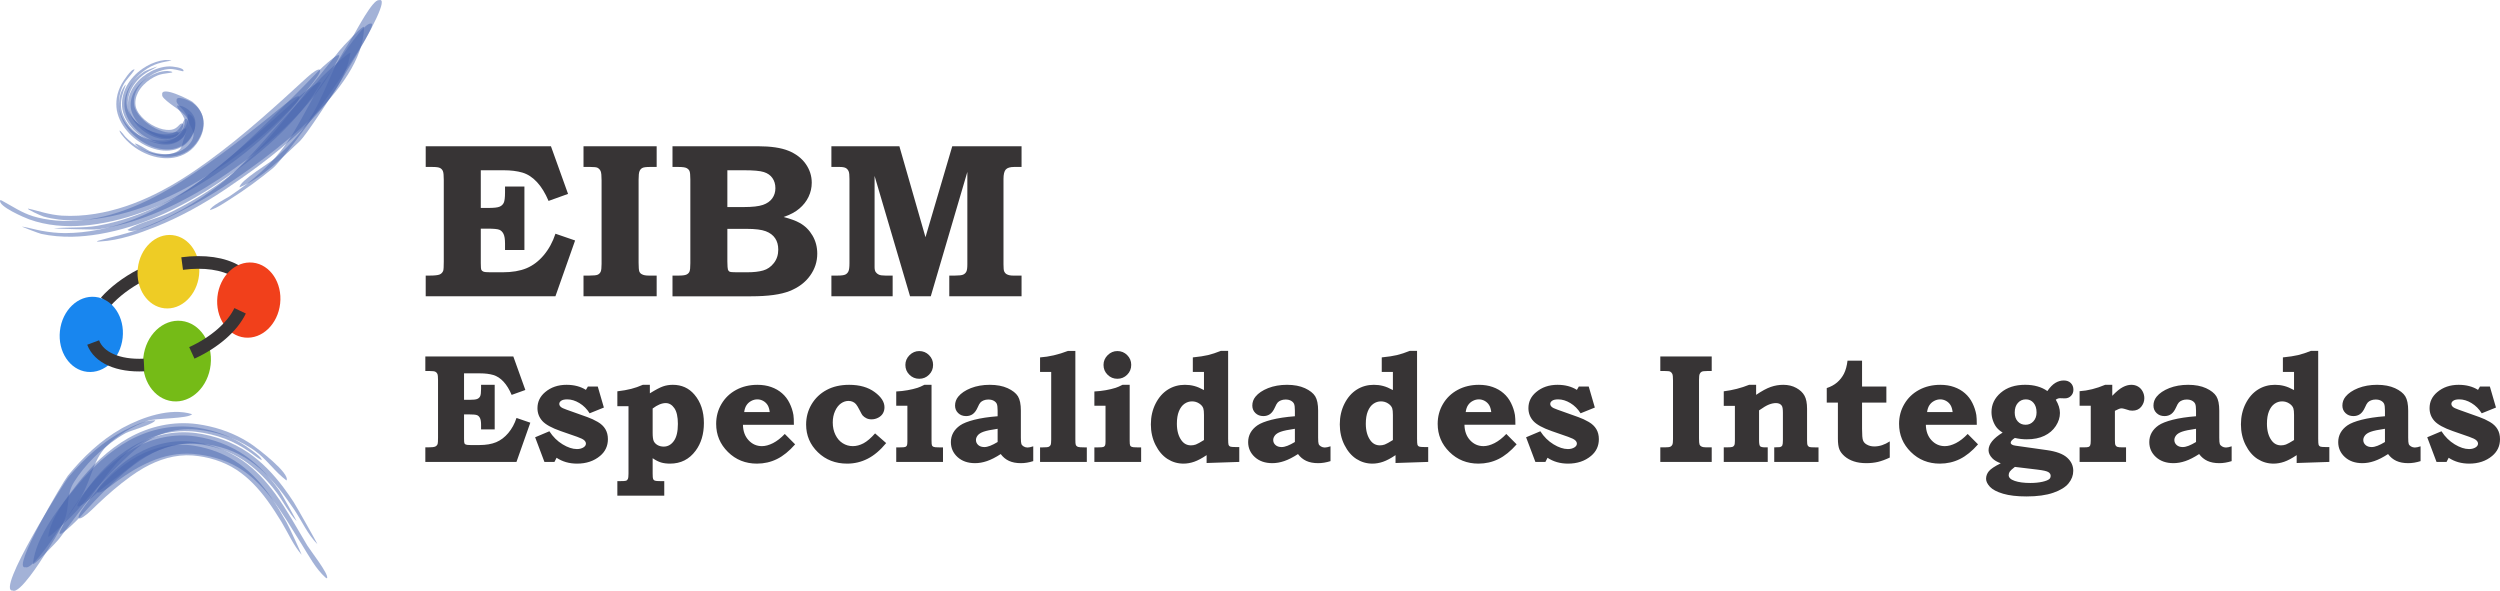<?xml version="1.0" encoding="UTF-8"?>
<!DOCTYPE svg PUBLIC "-//W3C//DTD SVG 1.1//EN" "http://www.w3.org/Graphics/SVG/1.1/DTD/svg11.dtd">
<!-- Creator: CorelDRAW 2020 (64 Bit) -->
<svg xmlns="http://www.w3.org/2000/svg" xml:space="preserve" width="296.191mm" height="70mm" version="1.1" style="shape-rendering:geometricPrecision; text-rendering:geometricPrecision; image-rendering:optimizeQuality; fill-rule:evenodd; clip-rule:evenodd"
viewBox="0 0 43600.38 10304.26"
 xmlns:xlink="http://www.w3.org/1999/xlink"
 xmlns:xodm="http://www.corel.com/coreldraw/odm/2003">
 <defs>
  <style type="text/css">
   <![CDATA[
    .str0 {stroke:#373435;stroke-width:220.81;stroke-miterlimit:22.926}
    .fil2 {fill:none}
    .fil3 {fill:#1886EF}
    .fil5 {fill:#75BB17}
    .fil4 {fill:#EECC25}
    .fil6 {fill:#F1401B}
    .fil7 {fill:#373435;fill-rule:nonzero}
    .fil0 {fill:#4967AF;fill-opacity:0.502}
    .fil1 {fill:#4967AF;fill-rule:nonzero;fill-opacity:0.502}
   ]]>
  </style>
 </defs>
 <g id="Camada_x0020_1">
  <g id="_1869434319392">
   <g>
    <path class="fil0" d="M6608.9 3.56c341.7,-107.81 -1183.59,2272.67 -1378.15,2456.55 -300.44,280.69 -664.65,652.51 -1053.18,806.25 2.19,-115.42 533.73,-429.04 624.78,-508.94 628.59,-562.77 737.65,-925.57 1028.58,-1569.73 93.8,-199.28 223.5,-386.44 337.15,-574.77 43.16,-71.11 337.24,-634.4 440.82,-609.35z"/>
    <path class="fil0" d="M6470.28 412.6c220.05,-60.27 -1440.11,2295.71 -1712.74,2521.98 -233.38,191.64 -477.76,370.81 -732.94,532.36 -111.23,70.16 -234.1,159.63 -362,197.06 1.12,-62.83 290.01,-205.95 336.42,-237.4 103.25,-69.73 205.36,-141.33 304.21,-217.2 676.59,-530.45 824.21,-912.71 1179.22,-1546.34 120.71,-208 278.01,-400.36 420.12,-593.94 55.38,-75.16 458.13,-694.49 567.72,-656.53z"/>
    <path class="fil0" d="M6348.69 479.47c-15.19,1084.4 -1682.4,2274.68 -2454.49,2781.69 -210.8,137.27 -428.1,264.42 -652.36,378.43 -121.56,61.32 -908.02,485.42 -1018.01,368.2 218.55,-132.39 498.39,-185.34 730.29,-295.89 310.94,-150.97 609.61,-327.32 891.45,-527.44 612.69,-435.28 1028.51,-989.84 1488.62,-1570.91 193.97,-243.47 393.15,-482.42 584,-728.45 39.11,-50.26 447.78,-494.54 430.5,-405.62z"/>
    <path class="fil0" d="M6110.46 931.16c-149.4,951.38 -1471.09,1892.71 -2187.33,2375.67 -378.31,253.41 -778.56,475.36 -1201.19,645.87 -304.58,121.44 -640.47,240.63 -970.76,258.47 -9.88,0.65 -54.64,8.02 -61.25,-3.87 18.33,-7.82 37.79,-13.12 56.97,-18.34 229.83,-64.99 462.62,-110.54 687.82,-192.65 508.38,-190.64 996.3,-456.27 1420.51,-796.62 404.59,-322.83 729.17,-736.39 1075.92,-1117.72 224.13,-245.06 453.55,-485.11 675.99,-731.82 55.04,-60.96 529.27,-496.59 503.32,-419z"/>
    <path class="fil0" d="M5879.14 1061.13c-439.98,854.93 -1282.79,1548.45 -2069.08,2067.28 -602.77,394.4 -1270.94,722.52 -1984.43,852.31 -38.3,6.76 -76.72,12.87 -115.26,18.24 -78.49,11.26 -779.5,-12.44 -768.55,-17.61 253.28,-21.86 503.69,-1.05 756.77,-43.69 1.49,-0.24 3.02,-0.5 4.5,-0.75 741.67,-134.15 1430.61,-483.42 2015.3,-953.13 376.94,-300.3 727.82,-635.6 1070.73,-973.66 255.02,-250.73 507.28,-503.26 754.4,-761.84 41.92,-43.81 504.53,-478.81 335.61,-187.15z"/>
    <path class="fil0" d="M5546.1 1533.11c-416.47,663.55 -1066.95,1204.96 -1708.1,1639.36 -635.83,429.26 -1349.22,782.7 -2111.37,911 -154.77,25.92 -311.17,42.14 -468.12,45.27 -181.12,2.9 -362.68,-11.75 -539.96,-49.8 -35.73,-7.67 -345.22,-125.27 -333.27,-127.23 114.6,18.58 226.58,52.65 340.86,73.59 134.53,24.63 270.77,39.64 407.64,40.19 194.18,-0.38 387.59,-21.73 578.19,-58.23 763.72,-151.81 1405.62,-547.23 2003.98,-1027.3 213.24,-169.4 422.75,-343.54 628.59,-521.84 282.12,-243.74 561.11,-489.97 835.54,-742.38 48.33,-44.46 572,-478.78 366.02,-182.62z"/>
    <path class="fil0" d="M5462 1434.9c-473.08,619.08 -1084.61,1138.16 -1737.07,1559.15 -619.37,396.95 -1313.88,725.2 -2049.6,822.46 -214.74,29.06 -432.51,37.27 -648.12,12.75 -89.78,-10.67 -178.84,-27.85 -265.95,-52.1 -45.13,-12.41 -323.13,-141.39 -266.94,-138.12 93.17,19.12 184.15,47.93 276.54,70.38 101.36,25.05 204.11,44.22 308.39,51.52 193.75,11.84 387.84,-0.93 579.41,-31.19 725.83,-116.19 1370.43,-480.72 1957.54,-907.24 319.86,-231.79 627.25,-480.8 925.04,-740.23 273.22,-237.4 540.5,-480.49 806.54,-725.87 233.91,-214.53 330.59,-191.53 114.23,78.5z"/>
    <path class="fil1" d="M5078.22 1904.52c-385.28,437.24 -838.34,815.2 -1322.49,1138.15 -621.58,412.41 -1319.74,750.96 -2062.98,864.54 -314.06,48.05 -636.33,54.41 -947.93,-13.85 -80.68,-17.61 -160.19,-40.29 -237.85,-68.38 -71.2,-26.29 -539.12,-223.19 -505.2,-331.27 6.46,-6.54 20.02,0.1 27.11,2.78 180.84,97.2 346.99,212.66 545.32,274.2 59.79,17.84 120.41,32.69 181.66,44.6 303.31,58.68 614.62,45.94 917.15,-10.75 724.26,-140.14 1364.83,-537.12 1960.65,-954.47 154.08,-107.8 305.79,-219.01 455.27,-333.09 297.76,-226.99 589.26,-460.75 879.42,-697.3 261.57,-212.34 357.91,-184.83 109.87,84.83z"/>
    <path class="fil0" d="M2829.27 1656.51c-35.8,-181.19 493.29,92.18 526.19,117.73 80.24,64.99 144.97,147.98 175.07,247.8 16.8,56.92 21.2,116.56 14.48,175.45 -6.9,65.27 -27.47,128.08 -56.48,186.76 -41.08,82.96 -97.63,157.54 -169.46,216.27 -68.85,54.97 -148.82,93.69 -234.29,114.79 -26.79,6.57 -53.98,11.41 -81.37,14.59 -138.97,15.52 -279.85,-12.04 -408,-66.06 -81.43,-34.67 -189.27,-84.51 -243.47,-158.7 31.93,-14.48 219.39,114.42 256.43,128.82 37.92,14.72 76.77,27.13 116.47,36.08 115.01,24.88 235.97,26.72 349.15,-8.16 75.99,-23.58 146.38,-63.11 203.35,-118.94 53.55,-55.26 113.2,-143.8 95.37,-225.96 -11.56,-54.07 -49.31,-113.04 -69.47,-165.25 -1.56,-5.06 -3.31,-10.08 -5.11,-15.06 -7.43,-21.4 -14.6,-42.53 -25.63,-62.44 -26.25,-47.34 -65.81,-85.98 -106.28,-121.21 -2.61,-2.22 -5.23,-4.43 -7.85,-6.65 -40.58,-34.22 -351.48,-232.14 -329.1,-289.86z"/>
    <path class="fil0" d="M3079.91 1764.51c-24.85,-128.55 232.43,0.06 264.08,20.55 85.23,58 153.55,138.5 187.05,236.88 18.96,56.85 25.02,117.04 19.73,176.64 -5.08,66.52 -24.47,130.97 -52.67,191.22 -40.11,85.83 -96.52,163.25 -168.84,224.76 -70.14,58.06 -152.12,99.35 -240.04,122.66 -152.64,39.88 -313.53,24.49 -461.92,-25.32 -15.29,-5.21 -30.46,-10.8 -45.47,-16.74 -158.24,-62.52 -303.93,-162.97 -415.44,-291.79 -31.56,-36.65 -68.36,-79.08 -84.85,-125.49 23.58,-2.58 89.44,92.78 104.28,108.06 63.83,65.21 134.34,124.5 212.49,171.89 64.02,38.08 131.91,69.77 202.65,93.19 148.35,49.45 325.05,69.85 470.8,-0.07 111.4,-53.73 94.75,-116.67 128.27,-214.67 7.4,-25.97 17.47,-51.14 26.98,-76.37 13.44,-34.53 29.85,-67.73 42.38,-102.67 12.39,-34.7 20.95,-70.94 21.2,-107.93 0.6,-19.53 -1.24,-39.01 -5.43,-58.09 -1.41,-6.24 -2.97,-12.47 -4.77,-18.61 -16.19,-55.32 -47.43,-104.32 -82.63,-149.43 -16.78,-21.67 -132.41,-128.27 -117.85,-158.7z"/>
    <path class="fil0" d="M3110.61 1840.56c45.44,1.38 90.68,20.49 129.77,42.38 65.83,38.85 122.24,95.33 150.37,167.37 14.88,38.66 20.42,80.09 17.81,121.35 -2.3,50.2 -16.68,98.92 -37.51,144.42 -30.79,67.24 -73.79,128.48 -129.83,177.06 -53.1,44.69 -115.3,76.53 -182.24,94.65 -137.81,36.77 -283.87,15.28 -415.14,-35.73 -138.4,-53.99 -263.69,-141.07 -364.42,-250.11 -70.97,-77.52 -129.89,-166.6 -167.05,-265.23 -14.37,-38.46 -25.04,-78.34 -31.49,-118.9 -19.49,-141.27 5.74,-312.06 96.77,-427.15 2.61,-3.18 10.05,-13.98 15.4,-12.59 -1.21,6.08 -3.22,12 -5.26,17.84 -46.34,126.93 -91.15,247.07 -74.43,385.35 1.27,9.63 2.74,19.24 4.47,28.79 27.98,136.52 103.87,258.19 201.68,355.89 98.91,97.23 222.91,174.73 359.22,205.55 118.48,27.66 241.31,14.51 347.21,-46.9 39.23,-22.37 74.34,-51.09 103.47,-85.66 6.59,-8.35 12.84,-16.96 18.78,-25.76 20.52,-30.21 38.85,-61.52 53.77,-94.9 11.42,-25.83 20.37,-53.2 22.08,-81.57 1.34,-17.46 -0.44,-34.81 -5.09,-51.68 -1.85,-6.65 -4.08,-13.22 -6.59,-19.65 -14.34,-36.4 -35.33,-69.58 -57.64,-101.54 -8.41,-12.22 -106.85,-138.86 -44.13,-123.3z"/>
    <path class="fil0" d="M3305.59 1995.2c27.14,11.81 48.74,34.61 64.24,59.35 21.62,34.65 31.32,75.29 32.18,115.88 2.63,50.52 -9.27,100.7 -28.04,147.35 -28.15,70.05 -69.83,134.07 -125.37,185.51 -53.57,47.8 -117.2,82.2 -185.98,102.48 -141.59,41.31 -293.07,21.83 -429.64,-28.59 -143.66,-53.26 -274.23,-140.81 -379.89,-251.57 -105.18,-111.51 -186.95,-248.14 -215.2,-400.16 -11.7,-71.56 -12.19,-144.36 -1.18,-216.04 13.54,-86.72 43.81,-170.4 86.14,-247.15 17.59,-31.55 171.32,-276.58 225.18,-248.98 -56.32,94.09 -142.49,165.5 -194.93,264.66 -14.68,27.92 -27.67,56.79 -38.41,86.45 -39.77,112.4 -51.98,233.41 -28.65,350.73 32.15,141.18 113.61,266.22 221.17,361.88 109.55,94.92 240.24,150.75 383.88,166.07 98.13,12.26 201.62,12.17 296.82,-17.27 12.04,-3.75 24.05,-7.67 35.84,-12.14 41.04,-15.28 79.12,-36.89 112.15,-65.79 36.54,-33.05 65.4,-73.26 88.96,-116.36 3.5,-6.46 6.9,-13 10.11,-19.62 10.61,-21.98 19.59,-44.68 26.7,-68.04 6.45,-22.86 10.42,-46.24 12.23,-69.91 1.18,-17.21 -7.55,-107.75 31.66,-78.75z"/>
    <path class="fil0" d="M3270.83 2095.22c9.8,16.32 15.22,34.75 17.24,53.63 5.71,37.15 -2.68,75.25 -15.69,109.99 -20.83,55.1 -51.68,106.24 -94.22,147.31 -39.94,37.04 -87.81,63.64 -139.83,79.5 -116.53,35.15 -242.4,16.09 -354.35,-26.14 -125.56,-47.56 -239.21,-125.76 -330.83,-223.69 -86.57,-93.53 -155.65,-207.81 -177.75,-334.71 -19.39,-129.55 10.63,-259.64 73.88,-373.32 33.36,-59.23 75.07,-113.55 122.64,-162.07 45.88,-46.56 97.42,-87.64 152.71,-122.52 21.9,-13.73 220.5,-87.44 216.45,-80.95 -61.78,41.47 -132.34,68.94 -194.76,109.93 -36.8,24.26 -71.95,51.18 -104.06,81.42 -59.79,57.11 -111.62,123.08 -149.69,196.6 -53.79,104.81 -77.89,224.24 -52.67,340.5 27.7,111.17 100.16,206.56 187.29,278.69 91.83,74.06 201.83,125.42 316.4,152.62 71.26,17.59 147.03,26.22 219.69,12.16 14.26,-2.8 28.42,-6.14 42.29,-10.51 29.68,-9.3 57.41,-23.41 81.8,-42.75 29.63,-24.01 53.29,-54.22 73.03,-86.66 4.68,-7.73 9.16,-15.6 13.37,-23.58 6.87,-13.1 13.06,-26.56 19.87,-39.7 7.2,-15.6 14.54,-31.78 24.66,-45.78 10.29,-14.34 25.08,-21.24 39.82,-8.04 5.53,4.92 9.66,11.39 12.73,18.08z"/>
    <path class="fil0" d="M3240.73 2299.55c-13.26,39.69 -34.09,76.46 -61.47,108.11 -37.92,41.29 -85.79,71.39 -138.47,90.16 -118.7,42.16 -250.26,25.88 -366.86,-15.1 -130.91,-45.82 -249.88,-124.65 -346.27,-224.04 -93.11,-97.27 -167.13,-216.85 -192.79,-350.39 -23.16,-138.83 6.04,-279.14 71.59,-402.7 66.86,-124.55 166.83,-229.65 282.95,-309.5 23.36,-15.99 47.38,-31.02 72.06,-44.9 97.1,-54.38 205.14,-93.24 316.15,-105.03 10.51,-1.13 118.23,2.53 108.87,9.76 -33.47,9.04 -68.29,13.25 -102.29,19.81 -86.38,16.62 -171.09,41.53 -249.51,81.99 -41.29,21.67 -80.96,46.5 -118.59,74.04 -107.09,78.71 -199.49,180.55 -256.72,301.24 -52.92,112.39 -72.63,239.88 -38.07,360.65 36.23,111.57 117.14,202.42 207.54,274.24 92.71,71.72 198.84,128.39 311.01,162.72 5.31,1.66 10.69,3.21 16.03,4.75 82.83,24.01 170.71,39.27 256.3,21.06 28.51,-6.21 55.88,-16.32 81.62,-30.04 6.34,-3.4 12.62,-6.98 18.78,-10.69 32.93,-19.53 84.49,-76.49 124.56,-77.08 4.83,0 8.76,1.83 11.16,6.24 8.52,15.49 -1.55,40.32 -7.58,54.69z"/>
    <path class="fil0" d="M3177.77 2247.94c-13.51,30.35 -31.28,58.73 -54.19,82.92 -29.09,29.25 -64.65,50.39 -103.79,63.18 -97.21,31.49 -204.17,12.82 -297.47,-22.98 -111.98,-43.13 -213,-114.39 -293.67,-202.99 -72.16,-79.98 -131.35,-177.72 -147.6,-285.66 -13.66,-105.69 15.49,-211.5 69.02,-302.39 59.68,-99.7 146.57,-181.74 245.37,-242.13 48.06,-29.12 99.16,-53.17 152.49,-70.98 55.39,-18.16 113.88,-29.4 172.3,-29.28 7.8,-0.04 113.76,10.53 79.03,26.97 -23.18,5.43 -46.96,8.13 -70.55,11.1 -62.02,7.51 -123.49,17.11 -181.84,40.44 -41.98,17.33 -82.3,38.54 -120.41,63.22 -89.25,58.2 -168.15,136.03 -218.16,230.83 -41.66,79.92 -60.56,171.3 -38.66,259.92 24.27,84.88 85.91,158.2 150.35,215.99 75.68,66.46 164.75,119.01 260.17,151.5 40.27,13.82 82.08,23.89 124.59,27.23 29.44,2.3 59.19,2.46 88.34,-2.72 22.46,-4.09 44.13,-11.56 63.87,-23.13 17.37,-10.02 32.86,-22.79 47.19,-36.74 8.61,-8.43 16.93,-17.18 25.26,-25.89 40.33,-41.36 80.03,-24.89 62.62,35.87 -3.65,12.28 -8.52,24.29 -14.28,35.73z"/>
    <path class="fil1" d="M3056.61 2390.1c-11,6.34 -22.49,11.78 -34.27,16.5 -99.2,40.01 -212.71,24.11 -311.03,-10.14 -117.94,-41.07 -224.82,-112.92 -310.83,-203.11 -79.39,-84.23 -143.77,-187.71 -164.21,-303 -17.72,-115.95 10.41,-232.99 66.95,-334.61 61.09,-108.52 151.62,-199.05 255.35,-267.16 103.37,-67.29 221.51,-114.36 344.66,-127.33 18.55,-2.02 37.21,-3.21 55.88,-3.52 32.59,-0.35 252.82,18.87 241.41,80.76 -2.09,4.12 -6.9,4.39 -11.11,4.5 -83.82,-16.07 -159.27,-45.53 -246.67,-38.54 -9.73,0.9 -19.46,2.02 -29.15,3.39 -114.8,15.99 -224.32,62.55 -318.78,129.22 -92.31,65.7 -172.01,152.41 -219.33,256.12 -39.92,88.01 -53.48,186.46 -26.73,280.26 28.65,87.32 91.02,163.48 156.93,225.52 60.72,56.19 129.54,103.81 203.69,140.52 19.18,9.51 38.6,18.58 58.34,26.88 74.28,31.13 154.43,51.71 235.48,45.62 7.12,-0.59 14.25,-1.38 21.33,-2.34 23.95,-3.28 55.83,-13.51 79.74,-5.4 7.35,3.02 11.91,9.14 12.42,17.12 -0.12,31.05 -36.02,56.28 -60.07,68.76z"/>
    <path class="fil0" d="M222.34 10299.44c-306.95,25.61 885.34,-1876.2 978.58,-1986.16 139.23,-163.73 289.3,-318.28 452.93,-457.79 159.48,-135.03 332.4,-255.15 518.38,-350.84 155.45,-79.46 356.63,-178.79 536.81,-175.75 -23.51,68.58 -440.89,183.15 -513.24,222.73 -47.78,26.32 -94.59,54.41 -140.08,84.51 -296.48,200.42 -570.02,462.17 -761.76,766.5 -147.45,230.09 -71.07,433.51 -171.85,673.62 -92.41,211.94 -226.22,414.17 -349.99,608.72 -46.55,72.75 -427.21,679.06 -549.78,614.46z"/>
    <path class="fil0" d="M444.45 9892.47c-262.52,58.69 659.1,-1497.9 738.89,-1596.05 261.76,-321.92 567.7,-612.6 929.46,-819.56 11.81,-6.68 23.67,-13.29 35.58,-19.77 331.05,-178.69 823.26,-353.97 1202.15,-233.77 -70.47,81.24 -635.05,67.77 -769.26,113.88 -138.83,49.14 -272.08,113.26 -397.92,189.64 -553.15,344.82 -495.97,578.8 -717.37,1041.08 -4.47,8.82 -8.86,17.74 -13.5,26.5 -114.3,210.85 -264.29,408.71 -400.58,605.62 -55.82,80.46 -484.2,745.14 -607.45,692.43z"/>
    <path class="fil0" d="M575.95 9826.8c47.36,-480.8 485.62,-1014.84 777.4,-1367.06 255.02,-308.67 553.03,-588.09 905.65,-781.94 361.18,-195.35 767.75,-281.91 1175.96,-220.35 82.89,12.75 165.13,29.65 246.24,50.98 245.01,64.93 479.87,173.14 682.88,325.6 24.63,18.34 214.33,148.2 198,190.5 -79.68,-38.99 -149.74,-103.79 -223.04,-153.22 -128.98,-87.07 -265.54,-163.28 -411.24,-218.6 -162.48,-60.59 -332.22,-100.48 -504.22,-121.97 -388.4,-45.81 -782.17,45.85 -1100.42,275.03 -295.58,218.29 -509.04,548.88 -725.71,839.97 -7.02,9.39 -14.18,18.72 -21.24,28.09 -182.92,236.5 -361.19,476.04 -539.37,716.12 -48.14,64.68 -484.11,518.94 -460.89,436.87z"/>
    <path class="fil0" d="M841.09 9350.95c49.89,-324.38 306.3,-652.71 500.89,-902.14 247.67,-320.11 544.74,-607.77 897.81,-809.34 368.01,-206.36 784.45,-299.72 1204.57,-242.43 279.64,39.54 551.78,124.84 798.64,263.01 57.44,32.3 113.3,67.46 167.37,105.12 80.01,55.72 651.02,488.41 586.68,614.43 -204.6,-151.15 -347.93,-374.84 -560.3,-524.12 -19.78,-13.73 -39.82,-27.16 -60.06,-40.19 -285.68,-182.52 -609.91,-291.29 -946.99,-323.8 -413.49,-36.15 -772.63,95.73 -1083.42,360.37 -143.04,124.25 -278.85,257.41 -409.71,394.34 -129.02,134.23 -257.8,268.12 -380.57,408.2 -72.63,82.54 -143.69,166.46 -214.61,250.47 -57.78,68.35 -525.68,522.22 -500.3,446.09z"/>
    <path class="fil0" d="M1075.73 9207.09c108.19,-223.85 248.39,-432.82 402.34,-627.54 235.54,-300.44 517.58,-571.81 852.56,-758.88 331.21,-182.24 704.29,-264.44 1080.47,-209.68 313.48,47.22 613.59,158.44 873.71,340.97 170.36,119.54 320.27,265.28 452.72,425.39 47.08,57.17 91.8,116.36 134.63,176.79 32.12,45.28 309.89,539 299.1,533.48 -135.06,-147.47 -227.59,-335.39 -345.94,-496.06 -21.45,-29.12 -43.47,-57.88 -66.21,-86.01 -150.54,-184.4 -321.45,-353.04 -520.94,-484.2 -254.34,-165.6 -545.04,-258.81 -846.99,-282.13 -349,-22.4 -667.63,103.94 -953.07,295.85 -131.56,89.78 -255.16,190.85 -373,297.87 -144.67,130.98 -284.32,266.75 -418,408.99 -80.96,86.19 -159.76,174.36 -238.63,262.46 -43.01,48.06 -499.39,507.45 -332.75,202.7z"/>
    <path class="fil0" d="M1394.86 8722.5c27.44,-47.3 57.03,-93.36 87.78,-138.56 213.75,-320.45 497.55,-602.8 830.37,-798.4 336.9,-194.51 719.49,-283.68 1107.15,-232.77 323.66,44.41 634.15,155.31 905.32,338.7 240.41,163.59 442.08,375.56 616.09,607.29 62.89,83.73 122.52,169.9 179.85,257.52 43.07,66.04 423.74,738.28 412.7,733.29 -166.84,-169.46 -271.68,-405.03 -402.59,-601.4 -78.89,-117 -160.58,-232.27 -248.35,-342.81 -174.67,-219.6 -375.31,-420.43 -615.87,-567.35 -266.31,-159.41 -566.22,-235.76 -875.05,-245.65 -343.15,-6.18 -670.76,112.26 -961.37,288.31 -1.24,0.75 -2.47,1.55 -3.69,2.31l-693.64 536.48c-47.22,43.19 -94.68,86.2 -143.14,128.01 -71.53,62.31 -350.01,272.25 -195.56,35.03z"/>
    <path class="fil0" d="M1481.79 8818.18c33.06,-46.32 67.39,-91.78 102.56,-136.52 224,-287.86 493.37,-547.83 814.55,-724.76 303.31,-164.59 644.04,-237.65 986.95,-183.46 288.52,46.77 563.44,152.81 800.35,325.22 213.89,155.64 389.68,355.58 540.24,571.83 98.3,141.18 186.85,288.99 271.3,438.8 54.79,97.61 270.96,573.71 261.93,565.63 -144.8,-169.58 -234.7,-380.31 -348.87,-570.09 -79.18,-129.88 -161.36,-258.14 -251.34,-380.84 -149.91,-203.86 -323.51,-392.18 -536.23,-531.63 -229.65,-148.63 -492.42,-226 -763.75,-249.16 -304.06,-21.65 -595.03,70.73 -857.12,220.02 -79.62,45.84 -156.43,96.55 -230.82,150.44 -201.99,146.07 -389.57,308.77 -570.16,480.4 -34.75,33.22 -69.23,66.77 -103.84,100.13 -224.56,216.43 -320.52,196.34 -115.75,-76.02z"/>
    <path class="fil1" d="M1813.91 8393.07c163.04,-185.52 352.04,-349.87 565.64,-474.76 309.22,-178.54 660.91,-259.42 1016.34,-209.47 299.57,43.91 586.3,149.37 834.98,323.35 223.73,156.54 409.14,359.62 569.34,579.39 208.84,286.97 378.84,599.6 560.4,903.89 44.47,74.66 378.4,499.99 343.91,567.88 -8.33,5.24 -21.99,-6.57 -28.44,-11.13 -171.37,-154.96 -282.73,-367.7 -403.62,-561.27 -178,-282.19 -344.91,-573.25 -550.97,-836.5 -160.36,-204.29 -346.27,-389.85 -570.27,-523.76 -240.22,-140.74 -511.36,-211.77 -787.44,-235.32 -252.91,-18.55 -502.42,32.25 -734.49,132.35 -50.61,21.84 -100.6,45.12 -149.76,70.02 -199.78,101.67 -382.23,230.34 -560.67,365.17 -226.05,170.45 -318.03,139.86 -104.97,-89.84z"/>
    <path class="fil2 str0" d="M2452.63 4800.88c-243.74,128.13 -454.12,287.59 -608.95,461.62"/>
    <path class="fil3" d="M1663.81 5178.47c-302.09,-33.18 -579.1,232.38 -618.73,593.14 -39.63,360.78 173.14,680.12 475.23,713.3 302.09,33.19 579.1,-232.36 618.73,-593.13 39.63,-360.78 -173.14,-680.14 -475.23,-713.32z"/>
    <path class="fil4" d="M3007.75 4100.38c-295.14,-32.41 -565.79,227.03 -604.51,579.5 -38.71,352.48 169.15,664.48 464.31,696.91 295.14,32.41 565.78,-227.03 604.49,-579.51 38.71,-352.46 -169.15,-664.48 -464.29,-696.89z"/>
    <path class="fil5" d="M3163.7 5596.45c-324.13,-35.61 -621.36,249.33 -663.87,636.43 -42.53,387.09 185.77,729.75 509.91,765.35 324.13,35.59 621.36,-249.33 663.87,-636.43 42.51,-387.1 -185.77,-729.76 -509.91,-765.35z"/>
    <path class="fil2 str0" d="M4128.57 4734.78c-228.15,-139.75 -568.72,-189.26 -951.86,-138.34"/>
    <path class="fil6" d="M4410.58 4580.4c-302.09,-33.19 -579.1,232.36 -618.73,593.14 -39.64,360.77 173.13,680.12 475.22,713.3 302.09,33.18 579.1,-232.38 618.74,-593.14 39.63,-360.77 -173.14,-680.12 -475.23,-713.3z"/>
    <path class="fil2 str0" d="M1624.46 5973.62c98.77,264.22 436.71,413.55 887.2,392.08"/>
    <path class="fil2 str0" d="M3345.58 6154.58c396.45,-181.96 708.2,-453.78 842.06,-734.22"/>
   </g>
   <g>
    <path class="fil7" d="M7417.77 6216.98l1534.7 0 209.74 584.18 -238.98 85.95c-40.51,-95.86 -87.76,-172.82 -141.77,-230.87 -54.01,-58.51 -113.86,-97.21 -179.12,-116.57 -65.27,-18.9 -141.77,-28.35 -228.64,-28.35l-280.83 0 0 461.76 91.35 0c68.42,0 114.77,-4.95 138.62,-15.31 23.86,-9.89 40.95,-26.1 51.32,-47.69 10.35,-21.61 15.75,-64.36 15.75,-128.73l0 -70.2 237.63 0 0 777.71 -237.63 0 0 -79.67c0,-54.01 -6.3,-93.61 -18.9,-118.37 -12.6,-24.74 -29.71,-41.85 -51.32,-50.4 -22.05,-9.01 -70.2,-13.5 -144.92,-13.5l-81.9 0 0 422.61c0,44.56 2.25,72.01 6.74,81.9 4.06,9.45 13.06,17.11 25.66,22.05 12.6,5.4 40.05,8.11 82.36,8.11l154.37 0c115.22,0 211.97,-16.66 291.18,-49.52 79.22,-33.3 149.88,-86.85 211.53,-160.22 62.11,-73.81 109.81,-161.57 143.13,-262.83l240.78 82.82 -241.24 684.08 -1589.61 0 0 -253.84 45.9 0c61.66,0 103.07,-4.49 124.22,-13.04 21.15,-9.01 36.01,-24.3 44.56,-46.37 4.49,-13.04 6.74,-50.4 6.74,-112.05l0 -1002.74c0,-54.47 -3.59,-90.47 -11.25,-107.12 -7.2,-16.65 -18.9,-29.25 -35.11,-37.36 -15.75,-8.54 -46.81,-12.6 -93.17,-12.6l-81.9 0 0 -253.82zm2834.92 523.87l172.38 0 106.66 366.8 -248.44 100.36c-47.25,-75.62 -106.66,-135.03 -178.22,-178.23 -71.56,-43.2 -142.67,-64.8 -212.89,-64.8 -46.35,0 -81.01,7.64 -103.96,23.39 -22.95,15.31 -34.21,34.21 -34.21,55.82 0,18 8.11,35.09 24.3,50.4 16.21,15.75 49.96,32.4 100.82,49.5l361.84 129.17c64.36,22.51 125.56,51.3 184.53,85.51 58.95,34.21 103.06,76.06 132.31,125.56 29.26,49.5 44.12,107.56 44.12,174.17 0,118.82 -45.46,216.93 -136.83,292.99 -107.11,89.56 -240.78,134.12 -400.56,134.12 -136.81,0 -256.08,-34.21 -357.79,-102.16l-36.9 72.45 -175.07 0 -162.03 -429.8 248.44 -104.87c62.11,96.76 139.06,172.38 229.98,227.74 90.91,55.35 174.63,82.8 251.13,82.8 47.27,0 86.86,-10.8 119.28,-32.86 24.74,-17.55 36.9,-38.26 36.9,-62.11 0,-20.26 -9.45,-39.16 -28.81,-57.6 -18.9,-18.46 -61.21,-39.16 -126.46,-62.12l-284.44 -99.01c-157.08,-54.91 -263.74,-113.86 -320.45,-176.42 -56.7,-63 -85.05,-137.27 -85.05,-223.23 0,-110.26 44.1,-202.98 132.76,-278.58 101.26,-85.97 225.93,-128.71 374,-128.71 131.86,0 244.39,29.25 338.45,88.2l34.2 -58.5zm1081.05 -29.71l0 148.51c100.36,-62.55 176.88,-102.62 229.98,-121.06 53.11,-18.46 110.27,-27.45 170.58,-27.45 153.92,0 279.04,56.7 375.8,169.67 110.71,129.63 166.07,295.25 166.07,496.41 0,192.63 -48.15,354.2 -144.92,483.81 -110.71,149.88 -259.23,224.59 -445.56,224.59 -59.85,0 -112.07,-6.76 -157.07,-20.26 -44.56,-13.5 -93.62,-38.26 -146.28,-74.26l0 266.89c0,53.1 2.71,85.05 8.1,95.4 5.86,13.51 15.77,22.96 29.71,28.81 13.51,5.86 47.71,8.55 102.62,8.55l62.11 0 0 253.84 -818.2 0 0 -253.84 44.56 0c59.85,0 96.32,-2.25 108.92,-7.2 12.6,-4.95 22.49,-14.85 29.69,-30.16 7.65,-15.29 11.26,-46.8 11.26,-94.06l0 -1175.55 -194.43 0 0 -259.23c94.5,-11.26 175.07,-25.66 241.68,-42.76 66.15,-16.65 133.68,-40.51 202.08,-70.66l123.31 0zm48.61 413.16l0 425.76c0,67.05 6.3,114.76 18.9,143.11 13.06,27.91 35.11,50.86 66.17,68.86 31.05,17.56 67.05,26.56 107.56,26.56 71.1,0 130.07,-32.4 176.86,-97.67 47.27,-65.26 70.66,-164.26 70.66,-297.48 0,-123.31 -20.24,-214.68 -61.21,-274.53 -40.95,-59.41 -91.35,-89.12 -150.77,-89.12 -68.86,0 -144.92,31.5 -228.18,94.52zm2304.31 443.76l180.47 181.37c-103.51,117.91 -209.26,203.88 -316.84,256.53 -107.56,53.11 -224.13,79.67 -348.8,79.67 -200.27,0 -369.04,-67.51 -505.86,-202.98 -137.27,-135.47 -205.67,-298.84 -205.67,-491.01 0,-126.02 30.6,-241.24 92.27,-346.1 61.65,-104.85 147.16,-186.77 256.08,-245.73 109.37,-58.95 232.68,-88.66 370.85,-88.66 88.22,0 168.33,12.6 240.34,38.26 72.01,25.2 135.47,61.65 189.47,108.92 54.01,46.8 97.67,103.96 130.53,171.02 33.3,67.05 55.8,136.37 67.96,207.92 5.39,36.01 8.1,92.71 8.1,170.56l-888.42 0c1.8,111.17 34.65,201.18 98.11,269.59 63.46,68.86 141.77,103.07 233.58,103.07 58.95,0 123.31,-17.56 192.63,-52.65 69.3,-35.56 137.71,-88.68 205.22,-159.77zm-262.38 -381.65c-6.3,-52.21 -18.92,-93.17 -37.82,-122.87 -18.9,-30.15 -44.54,-54.01 -76.5,-72.01 -32.41,-17.55 -65.71,-26.54 -101.26,-26.54 -36.9,0 -72.47,8.99 -107.12,27.45 -34.21,18 -61.66,42.75 -82.36,74.25 -20.7,31.06 -34.21,71.11 -40.51,119.72l445.57 0zm1837.14 371.75l193.53 169.23c-103.51,125.12 -211.08,216.04 -322.7,272.74 -111.61,57.16 -230.87,85.51 -358.23,85.51 -203.89,0 -374,-66.15 -510.37,-198.47 -136.37,-132.32 -204.79,-293.44 -204.79,-483.37 0,-128.71 31.96,-246.62 95.42,-353.74 63.92,-106.66 151.22,-189.92 262.39,-249.33 111.17,-59.85 242.13,-89.56 393.34,-89.56 180.93,0 328.54,41.85 443.32,126.02 114.76,83.7 171.92,172.36 171.92,265.53 0,39.16 -8.99,74.72 -27,105.77 -18,31.5 -45.46,56.7 -82.36,76.06 -36.9,19.36 -76.06,28.81 -117.47,28.81 -33.31,0 -63.46,-6.76 -89.56,-19.8 -26.56,-13.06 -48.61,-29.71 -66.17,-49.96 -7.65,-8.55 -22.95,-35.55 -45.9,-81.01 -29.26,-56.72 -51.32,-94.52 -67.51,-112.96 -15.77,-18.46 -34.67,-32.41 -56.72,-42.31 -21.59,-10.36 -46.8,-15.31 -75.16,-15.31 -45.46,0 -89.1,14.4 -130.97,43.66 -41.85,29.25 -76.06,73.81 -103.06,133.22 -26.56,59.4 -40.05,125.56 -40.05,198.92 0,80.56 15.75,152.58 47.25,216.93 31.96,64.36 74.26,112.96 127.38,145.82 53.1,33.3 111.61,49.96 175.97,49.96 61.21,0 123.31,-16.66 185.87,-49.5 62.11,-33.31 129.61,-90.91 201.62,-172.83zm770.07 -1435.69c67.05,0 123.77,23.41 171.02,70.66 47.25,46.81 70.66,103.51 70.66,170.12 0,67.96 -23.41,125.12 -70.66,171.92 -47.25,47.27 -103.97,70.67 -171.02,70.67 -67.07,0 -123.77,-23.41 -171.02,-70.67 -47.27,-46.8 -70.66,-103.51 -70.66,-170.56 0,-65.71 24.3,-122.41 72.45,-170.58 48.61,-47.69 104.87,-71.56 169.23,-71.56zm214.68 588.68l0 972.57c0,46.35 2.69,75.16 8.1,85.51 4.95,10.36 14.4,18.46 28.35,24.3 13.5,5.86 44.1,8.55 91.81,8.55l71.56 0 0 253.84 -815.51 0 0 -253.84 69.76 0c45.46,0 74.72,-2.25 87.32,-7.2 12.6,-4.95 22.05,-13.06 28.35,-24.3 5.84,-11.25 8.99,-34.21 8.99,-68.41l0 -626.48 -194.43 0 0 -248.44c69.32,-3.61 135.93,-10.8 199.83,-22.51 63.46,-11.25 120.62,-25.2 170.58,-40.95 32.4,-10.35 72.45,-27.91 120.16,-52.65l125.12 0zm1152.59 548.17l0 -96.76c0,-57.62 -4.95,-97.21 -14.4,-118.82 -9.91,-22.05 -27.45,-40.05 -53.11,-54.45 -25.66,-14.41 -57.6,-21.61 -95.4,-21.61 -29.26,0 -55.82,4.95 -79.67,14.4 -23.86,9.45 -42.76,21.61 -56.7,36.46 -14.41,14.85 -30.6,43.66 -49.06,86.41 -23.85,54.01 -52.21,92.71 -85.05,116.57 -32.86,23.41 -72.01,35.11 -116.57,35.11 -56.26,0 -102.62,-17.56 -138.62,-52.67 -36.01,-35.09 -54.01,-78.3 -54.01,-130.05 0,-58.51 18.46,-110.73 55.36,-156.18 49.5,-60.75 122.86,-110.26 220.53,-148.97 97.67,-38.24 207.48,-57.6 329.44,-57.6 122.41,0 226.38,19.8 312.35,58.95 85.51,39.61 145.36,86.86 179.12,141.32 33.75,54.91 50.86,138.62 50.86,250.69l0 470.32c0,58.06 3.15,94.96 9.45,111.17 5.84,16.19 19.36,30.6 39.6,42.75 20.26,12.16 42.76,18.46 67.52,18.46 24.74,0 58.06,-7.2 99.45,-21.15l0 258.33c-74.71,23.86 -146.72,35.56 -215.58,35.56 -81.01,0 -149.87,-13.06 -207.47,-39.61 -57.16,-26.56 -105.31,-66.15 -144.02,-119.26 -88.2,57.16 -167.87,98.11 -239.88,122.41 -71.56,24.3 -140.86,36.46 -207.92,36.46 -126.02,0 -227.72,-35.56 -305.59,-106.22 -77.4,-70.66 -116.11,-157.96 -116.11,-261.48 0,-58.97 13.5,-112.96 40.51,-162.03 27,-49.06 67.05,-92.27 120.16,-129.17 53.55,-36.9 135.91,-69.3 247.98,-98.11 111.62,-28.35 247.1,-49.05 406.86,-61.21zm0 218.73c-115.66,16.65 -197.58,33.75 -245.29,50.86 -47.69,17.11 -81.9,38.26 -102.16,64.36 -20.26,26.1 -30.6,52.65 -30.6,79.67 0,35.09 13.06,64.36 39.61,88.2 26.56,23.85 62.55,35.55 107.56,35.55 29.25,0 63,-7.64 101.72,-22.49 38.24,-14.85 81.45,-36.9 129.16,-65.71l0 -230.43zm1355.6 -1358.28l0 1543.69c0,51.76 2.25,82.82 6.74,92.27 5.86,17.56 19.36,30.6 40.51,38.26 13.06,5.4 48.61,8.1 106.66,8.1l45.91 0 0 253.84 -815.52 0 0 -253.84 49.96 0c52.65,0 86.41,-3.15 101.26,-9.89 14.85,-6.76 25.66,-17.11 32.86,-31.52 6.76,-14.84 10.35,-46.8 10.35,-97.21l0 -1176.45 -194.43 0 0 -253.84c157.52,-10.79 320.01,-48.61 487.88,-113.41l127.82 0zm732.69 2.69c67.05,0 123.77,23.41 171.02,70.66 47.25,46.81 70.66,103.51 70.66,170.12 0,67.96 -23.41,125.12 -70.66,171.92 -47.25,47.27 -103.97,70.67 -171.02,70.67 -67.07,0 -123.77,-23.41 -171.02,-70.67 -47.27,-46.8 -70.66,-103.51 -70.66,-170.56 0,-65.71 24.3,-122.41 72.45,-170.58 48.61,-47.69 104.87,-71.56 169.23,-71.56zm214.68 588.68l0 972.57c0,46.35 2.69,75.16 8.1,85.51 4.95,10.36 14.4,18.46 28.35,24.3 13.5,5.86 44.1,8.55 91.81,8.55l71.56 0 0 253.84 -815.51 0 0 -253.84 69.76 0c45.46,0 74.72,-2.25 87.32,-7.2 12.6,-4.95 22.05,-13.06 28.35,-24.3 5.84,-11.25 8.99,-34.21 8.99,-68.41l0 -626.48 -194.43 0 0 -248.44c69.32,-3.61 135.93,-10.8 199.83,-22.51 63.46,-11.25 120.62,-25.2 170.58,-40.95 32.4,-10.35 72.45,-27.91 120.16,-52.65l125.12 0zm1716.97 -591.38l0 1529.75c0,60.31 2.71,96.76 7.65,109.81 5.4,12.6 14.4,22.05 26.56,28.35 12.6,5.84 45.9,8.99 99.47,8.99l60.75 0 0 259.24 -569.78 18.9 0 -137.27c-82.36,55.8 -154.81,94.06 -217.38,115.67 -62.11,21.59 -124.67,32.4 -186.77,32.4 -101.26,0 -193.97,-27.45 -279.04,-81.92 -84.61,-54.91 -153.92,-136.37 -207.92,-243.93 -54.01,-107.56 -81.01,-227.28 -81.01,-358.69 0,-133.22 27.45,-253.84 82.36,-362.3 54.91,-108.02 126.9,-189.48 215.12,-244.83 88.2,-55.36 187.23,-82.82 296.14,-82.82 56.25,0 110.26,6.76 161.57,20.26 51.76,13.5 108.46,37.35 171.02,71.56l0 -315.94 -194.43 0 0 -253.84c109.36,-10.79 198.02,-24.3 266.44,-40.5 67.95,-16.66 141.76,-40.97 220.97,-72.91l128.27 0zm-421.25 1554.5l0 -437c0,-54.47 -4.05,-93.17 -11.7,-115.67 -10.8,-32.4 -34.65,-60.75 -72.01,-85.05 -37.36,-24.3 -79.21,-36.46 -124.67,-36.46 -47.71,0 -91.81,13.95 -132.32,42.31 -40.5,28.37 -72.45,71.57 -96.32,129.63 -23.85,58.5 -35.55,130.97 -35.55,218.27 0,120.62 27.01,217.38 80.56,290.74 41.41,57.16 96.32,85.95 165.18,85.95 29.69,0 58.5,-4.95 85.51,-14.84 27.45,-10.36 74.71,-36.01 141.32,-77.87zm1585.56 -414.95l0 -96.76c0,-57.62 -4.95,-97.21 -14.4,-118.82 -9.91,-22.05 -27.45,-40.05 -53.11,-54.45 -25.66,-14.41 -57.6,-21.61 -95.4,-21.61 -29.26,0 -55.82,4.95 -79.67,14.4 -23.86,9.45 -42.76,21.61 -56.7,36.46 -14.41,14.85 -30.6,43.66 -49.06,86.41 -23.85,54.01 -52.21,92.71 -85.05,116.57 -32.86,23.41 -72.01,35.11 -116.57,35.11 -56.26,0 -102.62,-17.56 -138.62,-52.67 -36.01,-35.09 -54.01,-78.3 -54.01,-130.05 0,-58.51 18.46,-110.73 55.36,-156.18 49.5,-60.75 122.86,-110.26 220.53,-148.97 97.67,-38.24 207.48,-57.6 329.44,-57.6 122.41,0 226.38,19.8 312.35,58.95 85.51,39.61 145.36,86.86 179.12,141.32 33.75,54.91 50.86,138.62 50.86,250.69l0 470.32c0,58.06 3.15,94.96 9.45,111.17 5.84,16.19 19.36,30.6 39.6,42.75 20.26,12.16 42.76,18.46 67.52,18.46 24.74,0 58.06,-7.2 99.45,-21.15l0 258.33c-74.71,23.86 -146.72,35.56 -215.58,35.56 -81.01,0 -149.87,-13.06 -207.47,-39.61 -57.16,-26.56 -105.31,-66.15 -144.02,-119.26 -88.2,57.16 -167.87,98.11 -239.88,122.41 -71.56,24.3 -140.86,36.46 -207.92,36.46 -126.02,0 -227.72,-35.56 -305.59,-106.22 -77.4,-70.66 -116.11,-157.96 -116.11,-261.48 0,-58.97 13.5,-112.96 40.51,-162.03 27,-49.06 67.05,-92.27 120.16,-129.17 53.55,-36.9 135.91,-69.3 247.98,-98.11 111.62,-28.35 247.1,-49.05 406.86,-61.21zm0 218.73c-115.66,16.65 -197.58,33.75 -245.29,50.86 -47.69,17.11 -81.9,38.26 -102.16,64.36 -20.26,26.1 -30.6,52.65 -30.6,79.67 0,35.09 13.06,64.36 39.61,88.2 26.56,23.85 62.55,35.55 107.56,35.55 29.25,0 63,-7.64 101.72,-22.49 38.24,-14.85 81.45,-36.9 129.16,-65.71l0 -230.43zm2130.59 -1358.28l0 1529.75c0,60.31 2.71,96.76 7.65,109.81 5.4,12.6 14.4,22.05 26.56,28.35 12.6,5.84 45.9,8.99 99.47,8.99l60.75 0 0 259.24 -569.78 18.9 0 -137.27c-82.36,55.8 -154.81,94.06 -217.38,115.67 -62.11,21.59 -124.67,32.4 -186.77,32.4 -101.26,0 -193.97,-27.45 -279.04,-81.92 -84.61,-54.91 -153.92,-136.37 -207.92,-243.93 -54.01,-107.56 -81.01,-227.28 -81.01,-358.69 0,-133.22 27.45,-253.84 82.36,-362.3 54.91,-108.02 126.9,-189.48 215.12,-244.83 88.2,-55.36 187.23,-82.82 296.14,-82.82 56.25,0 110.26,6.76 161.57,20.26 51.76,13.5 108.46,37.35 171.02,71.56l0 -315.94 -194.43 0 0 -253.84c109.36,-10.79 198.02,-24.3 266.44,-40.5 67.95,-16.66 141.76,-40.97 220.97,-72.91l128.27 0zm-421.25 1554.5l0 -437c0,-54.47 -4.05,-93.17 -11.7,-115.67 -10.8,-32.4 -34.65,-60.75 -72.01,-85.05 -37.36,-24.3 -79.21,-36.46 -124.67,-36.46 -47.71,0 -91.81,13.95 -132.32,42.31 -40.5,28.37 -72.45,71.57 -96.32,129.63 -23.85,58.5 -35.55,130.97 -35.55,218.27 0,120.62 27.01,217.38 80.56,290.74 41.41,57.16 96.32,85.95 165.18,85.95 29.69,0 58.5,-4.95 85.51,-14.84 27.45,-10.36 74.71,-36.01 141.32,-77.87zm1977.56 -106.21l180.47 181.37c-103.51,117.91 -209.26,203.88 -316.84,256.53 -107.56,53.11 -224.13,79.67 -348.8,79.67 -200.27,0 -369.04,-67.51 -505.86,-202.98 -137.27,-135.47 -205.67,-298.84 -205.67,-491.01 0,-126.02 30.6,-241.24 92.27,-346.1 61.65,-104.85 147.16,-186.77 256.08,-245.73 109.37,-58.95 232.68,-88.66 370.85,-88.66 88.22,0 168.33,12.6 240.34,38.26 72.01,25.2 135.47,61.65 189.47,108.92 54.01,46.8 97.67,103.96 130.53,171.02 33.3,67.05 55.8,136.37 67.96,207.92 5.39,36.01 8.1,92.71 8.1,170.56l-888.42 0c1.8,111.17 34.65,201.18 98.11,269.59 63.46,68.86 141.77,103.07 233.58,103.07 58.95,0 123.31,-17.56 192.63,-52.65 69.3,-35.56 137.71,-88.68 205.22,-159.77zm-262.38 -381.65c-6.3,-52.21 -18.92,-93.17 -37.82,-122.87 -18.9,-30.15 -44.54,-54.01 -76.5,-72.01 -32.41,-17.55 -65.71,-26.54 -101.26,-26.54 -36.9,0 -72.47,8.99 -107.12,27.45 -34.21,18 -61.66,42.75 -82.36,74.25 -20.7,31.06 -34.21,71.11 -40.51,119.72l445.57 0zm1527.5 -445.56l172.38 0 106.66 366.8 -248.44 100.36c-47.25,-75.62 -106.66,-135.03 -178.22,-178.23 -71.56,-43.2 -142.67,-64.8 -212.89,-64.8 -46.35,0 -81.01,7.64 -103.96,23.39 -22.95,15.31 -34.21,34.21 -34.21,55.82 0,18 8.11,35.09 24.3,50.4 16.21,15.75 49.96,32.4 100.82,49.5l361.84 129.17c64.36,22.51 125.56,51.3 184.53,85.51 58.95,34.21 103.06,76.06 132.31,125.56 29.26,49.5 44.12,107.56 44.12,174.17 0,118.82 -45.46,216.93 -136.83,292.99 -107.11,89.56 -240.78,134.12 -400.56,134.12 -136.81,0 -256.08,-34.21 -357.79,-102.16l-36.9 72.45 -175.07 0 -162.03 -429.8 248.44 -104.87c62.11,96.76 139.06,172.38 229.98,227.74 90.91,55.35 174.63,82.8 251.13,82.8 47.27,0 86.86,-10.8 119.28,-32.86 24.74,-17.55 36.9,-38.26 36.9,-62.11 0,-20.26 -9.45,-39.16 -28.81,-57.6 -18.9,-18.46 -61.21,-39.16 -126.46,-62.12l-284.44 -99.01c-157.08,-54.91 -263.74,-113.86 -320.45,-176.42 -56.7,-63 -85.05,-137.27 -85.05,-223.23 0,-110.26 44.1,-202.98 132.76,-278.58 101.26,-85.97 225.93,-128.71 374,-128.71 131.86,0 244.39,29.25 338.45,88.2l34.2 -58.5zm1420.84 -523.87l896.53 0 0 253.82 -81.92 0c-47.25,0 -78.75,4.06 -94.06,12.6 -15.29,8.11 -27,21.61 -34.21,39.61 -7.64,18 -11.25,52.65 -11.25,103.51l0 1018.49c0,55.36 3.15,90.91 9.01,107.12 6.3,15.75 17.09,27 31.94,34.2 18.46,10.35 45.91,15.75 82.82,15.75l97.67 0 0 253.84 -896.53 0 0 -253.84 72.91 0c52.21,0 86.41,-3.59 102.16,-11.25 15.75,-7.65 27.45,-19.36 35.11,-35.55 7.65,-16.21 11.26,-48.61 11.26,-97.21l0 -1022.55c0,-57.14 -3.61,-94.5 -11.26,-112.51 -7.65,-18 -20.26,-31.96 -37.8,-41.85 -12.6,-6.76 -42.31,-10.36 -90.01,-10.36l-82.36 0 0 -253.82zm1671.07 494.16l0 175.07c99.47,-67.51 184.98,-113.86 255.63,-138.17 71.11,-24.76 143.57,-36.9 217.83,-36.9 85.51,0 161.13,18 226.38,54.01 65.71,36.01 113.86,81.01 143.57,135.02 30.15,53.55 45,130.51 45,229.53l0 547.27c0,46.8 3.15,76.5 9.91,89.56 6.3,13.06 16.65,22.95 31.06,28.81 10.35,4.49 41.85,6.74 94.5,6.74l64.36 0 0 253.84 -772.3 0 0 -253.84c58.06,-0.9 90.91,-2.25 97.67,-4.05 22.05,-5.84 36.01,-16.21 43.2,-30.15 6.76,-13.95 10.35,-44.12 10.35,-90.47l0 -481.11c0,-62.12 -6.74,-102.17 -19.8,-120.62 -21.15,-30.6 -54.47,-45.91 -100.36,-45.91 -37.8,0 -78.31,8.11 -121.52,24.76 -43.2,16.65 -101.26,50.86 -174.17,102.62l0 520.26c0,56.72 6.3,91.81 18.9,104.87 12.14,13.06 42.31,19.8 89.56,19.8l42.76 0 0 253.84 -766.9 0 0 -253.84 38.24 0c60.31,0 97.67,-2.69 112.07,-7.64 14.41,-5.4 25.66,-14.85 32.86,-27.91 7.65,-13.06 11.26,-38.7 11.26,-77.41l0 -610.73 -194.43 0 0 -253.82c157.51,-19.81 305.14,-57.62 442.41,-113.42l121.96 0zm1847.49 -421.25l0 450.96 423.96 0 0 280.83 -423.96 0 0 458.61c0,103.51 5.4,170.12 16.65,199.37 10.8,29.71 31.06,53.11 61.21,70.66 39.16,23.86 84.61,35.56 135.47,35.56 90.47,0 180.47,-29.26 270.04,-88.22l0 282.19c-76.52,36.01 -145.82,61.21 -207.48,76.06 -62.11,14.4 -129.17,21.61 -201.18,21.61 -81.9,0 -154.36,-10.36 -216.92,-31.06 -63.02,-20.7 -116.57,-49.96 -161.13,-88.22 -44.1,-38.24 -75.16,-78.75 -92.25,-121.96 -17.11,-43.2 -25.66,-105.31 -25.66,-187.23l0 -627.38 -194.43 0 0 -253.84c70.2,-22.95 130.07,-55.35 180.02,-97.65 49.52,-42.76 89.57,-93.62 120.18,-153.03 30.15,-59.85 50.86,-135.46 62.11,-227.27l253.38 0zm1842.09 1278.17l180.47 181.37c-103.51,117.91 -209.26,203.88 -316.84,256.53 -107.56,53.11 -224.13,79.67 -348.8,79.67 -200.27,0 -369.04,-67.51 -505.86,-202.98 -137.27,-135.47 -205.67,-298.84 -205.67,-491.01 0,-126.02 30.6,-241.24 92.27,-346.1 61.65,-104.85 147.16,-186.77 256.08,-245.73 109.37,-58.95 232.68,-88.66 370.85,-88.66 88.22,0 168.33,12.6 240.34,38.26 72.01,25.2 135.47,61.65 189.47,108.92 54.01,46.8 97.67,103.96 130.53,171.02 33.3,67.05 55.8,136.37 67.96,207.92 5.39,36.01 8.1,92.71 8.1,170.56l-888.42 0c1.8,111.17 34.65,201.18 98.11,269.59 63.46,68.86 141.77,103.07 233.58,103.07 58.95,0 123.31,-17.56 192.63,-52.65 69.3,-35.56 137.71,-88.68 205.22,-159.77zm-262.38 -381.65c-6.3,-52.21 -18.92,-93.17 -37.82,-122.87 -18.9,-30.15 -44.54,-54.01 -76.5,-72.01 -32.41,-17.55 -65.71,-26.54 -101.26,-26.54 -36.9,0 -72.47,8.99 -107.12,27.45 -34.21,18 -61.66,42.75 -82.36,74.25 -20.7,31.06 -34.21,71.11 -40.51,119.72l445.57 0zm1651.73 -366.35c46.35,-66.61 93.15,-114.32 139.52,-142.23 46.8,-28.35 95.86,-42.31 147.62,-42.31 51.76,0 92.71,15.31 122.41,45.46 30.15,30.16 45,68.86 45,116.57 0,42.76 -14.4,78.77 -42.75,107.12 -28.35,28.35 -63.46,42.75 -105.77,42.75l-43.2 -1.34 -44.56 -1.35c-23.85,0 -47.25,8.99 -71.11,26.56 48.16,80.55 72.47,157.52 72.47,230.87 0,77.86 -23.86,153.92 -72.01,227.28 -48.15,73.37 -114.32,130.51 -199.37,171.02 -85.07,40.95 -187.23,61.21 -306.05,61.21 -34.2,0 -68.85,-1.8 -103.51,-5.84 -34.65,-4.05 -69.76,-9.91 -105.31,-18 -23.41,14.85 -41.41,29.71 -54.01,43.65 -12.14,13.95 -18.44,27.01 -18.44,39.16 0,27.01 28.35,44.56 84.6,52.21l547.27 77.41c162.48,22.95 279.5,66.15 351.05,130.07 72.01,64.36 108.02,141.32 108.02,230.87 0,78.31 -27,151.22 -81.46,218.27 -54.45,66.61 -143.57,121.52 -266.44,164.28 -123.31,42.75 -279.04,64.36 -466.71,64.36 -165.18,0 -301.55,-15.75 -409.55,-47.71 -107.58,-31.96 -184.08,-72.45 -229.08,-120.62 -44.56,-48.61 -67.07,-94.96 -67.07,-138.61 0,-49.96 16.65,-94.52 49.96,-134.57 33.3,-39.61 102.16,-85.07 206.13,-136.83 -65.27,-23.85 -113.88,-52.65 -146.73,-86.85 -44.1,-45.91 -66.15,-92.72 -66.15,-141.33 0,-52.65 20.7,-104.41 61.66,-155.71 40.95,-50.86 102.16,-101.26 184.06,-151.22 -45.44,-28.35 -81.01,-58.95 -107.11,-91.81 -25.66,-32.86 -46.81,-73.37 -63,-120.62 -16.21,-47.71 -24.3,-96.32 -24.3,-146.28 0,-131.86 53.99,-243.93 161.57,-336.18 107.56,-92.27 249.33,-138.62 424.84,-138.62 78.31,0 149.43,8.99 214.24,27.45 64.36,18 122.41,45 173.27,81.46zm-374.46 144.92c-56.26,0 -103.06,20.7 -139.52,62.11 -36.45,40.95 -54.91,96.76 -54.91,167.41 0,64.81 17.56,116.57 53.11,155.27 35.11,38.71 80.56,58.06 135.91,58.06 54.47,0 100.36,-19.8 136.83,-59.85 36.45,-40.05 54.91,-91.81 54.91,-154.81 0,-70.66 -17.56,-126.02 -52.21,-166.97 -34.65,-40.97 -79.65,-61.21 -134.12,-61.21zm-191.72 1177.8c-46.37,35.55 -76.06,63 -89.12,81.9 -12.6,18.9 -18.9,39.61 -18.9,62.11 0,42.76 35.11,76.52 105.77,100.36 70.2,23.86 160.67,36.01 270.49,36.01 80.55,0 151.22,-7.2 212.87,-21.15 61.66,-13.94 102.62,-31.05 122.87,-50.84 13.06,-13.06 19.8,-31.06 19.8,-54.01 0,-25.2 -13.06,-46.35 -39.6,-63.46 -26.56,-17.11 -90.47,-31.5 -191.73,-43.66l-392.44 -47.25zm1698.52 -1431.64l0 191.72c70.66,-74.25 131.88,-124.67 183.64,-151.21 51.3,-27.01 101.26,-40.51 148.97,-40.51 43.2,0 81.9,9.91 115.66,29.71 34.21,19.8 61.21,48.15 81.01,85.05 19.81,36.9 29.71,76.52 29.71,118.82 0,55.35 -18.44,105.31 -54.91,150.32 -36.45,44.54 -87.76,67.05 -153.92,67.05 -17.55,0 -33.31,-1.35 -47.25,-4.05 -13.51,-2.71 -42.31,-11.25 -86.42,-26.1 -22.95,-6.76 -41.85,-10.36 -56.7,-10.36 -22.95,0 -60.75,14.41 -113.86,43.2l0 513.98c0,43.66 3.15,72.01 9.91,85.05 6.3,13.51 17.09,22.96 31.5,29.26 14.85,5.84 46.8,8.99 95.86,8.99l57.16 0 0 253.84 -810.1 0 0 -253.84 67.51 0c48.61,0 78.75,-2.69 90.46,-8.1 12.16,-4.95 21.15,-14.4 27.01,-27.45 6.3,-13.06 9.45,-42.31 9.45,-87.76l0 -603.08 -194.43 0 0 -253.38c143.11,-9.01 291.64,-45.91 446,-111.17l123.77 0z"/>
    <path class="fil7" d="M38299.1 7259.31l0 -96.76c0,-57.62 -4.95,-97.21 -14.4,-118.82 -9.91,-22.05 -27.45,-40.05 -53.11,-54.45 -25.66,-14.41 -57.6,-21.61 -95.4,-21.61 -29.26,0 -55.82,4.95 -79.67,14.4 -23.86,9.45 -42.76,21.61 -56.7,36.46 -14.41,14.85 -30.6,43.66 -49.06,86.41 -23.85,54.01 -52.21,92.71 -85.05,116.57 -32.86,23.41 -72.01,35.11 -116.57,35.11 -56.26,0 -102.62,-17.56 -138.62,-52.67 -36.01,-35.09 -54.01,-78.3 -54.01,-130.05 0,-58.51 18.46,-110.73 55.36,-156.18 49.5,-60.75 122.86,-110.26 220.53,-148.97 97.67,-38.24 207.48,-57.6 329.44,-57.6 122.41,0 226.38,19.8 312.35,58.95 85.51,39.61 145.36,86.86 179.12,141.32 33.75,54.91 50.86,138.62 50.86,250.69l0 470.32c0,58.06 3.15,94.96 9.45,111.17 5.84,16.19 19.36,30.6 39.6,42.75 20.26,12.16 42.76,18.46 67.52,18.46 24.74,0 58.06,-7.2 99.45,-21.15l0 258.33c-74.71,23.86 -146.72,35.56 -215.58,35.56 -81.01,0 -149.87,-13.06 -207.47,-39.61 -57.16,-26.56 -105.31,-66.15 -144.02,-119.26 -88.2,57.16 -167.87,98.11 -239.88,122.41 -71.56,24.3 -140.86,36.46 -207.92,36.46 -126.02,0 -227.72,-35.56 -305.59,-106.22 -77.4,-70.66 -116.11,-157.96 -116.11,-261.48 0,-58.97 13.5,-112.96 40.51,-162.03 27,-49.06 67.05,-92.27 120.16,-129.17 53.55,-36.9 135.91,-69.3 247.98,-98.11 111.62,-28.35 247.1,-49.05 406.86,-61.21zm0 218.73c-115.66,16.65 -197.58,33.75 -245.29,50.86 -47.69,17.11 -81.9,38.26 -102.16,64.36 -20.26,26.1 -30.6,52.65 -30.6,79.67 0,35.09 13.06,64.36 39.61,88.2 26.56,23.85 62.55,35.55 107.56,35.55 29.25,0 63,-7.64 101.72,-22.49 38.24,-14.85 81.45,-36.9 129.16,-65.71l0 -230.43zm2130.59 -1358.28l0 1529.75c0,60.31 2.71,96.76 7.65,109.81 5.4,12.6 14.4,22.05 26.56,28.35 12.6,5.84 45.9,8.99 99.47,8.99l60.75 0 0 259.24 -569.78 18.9 0 -137.27c-82.36,55.8 -154.81,94.06 -217.38,115.67 -62.11,21.59 -124.67,32.4 -186.77,32.4 -101.26,0 -193.97,-27.45 -279.04,-81.92 -84.61,-54.91 -153.92,-136.37 -207.92,-243.93 -54.01,-107.56 -81.01,-227.28 -81.01,-358.69 0,-133.22 27.45,-253.84 82.36,-362.3 54.91,-108.02 126.9,-189.48 215.12,-244.83 88.2,-55.36 187.23,-82.82 296.14,-82.82 56.25,0 110.26,6.76 161.57,20.26 51.76,13.5 108.46,37.35 171.02,71.56l0 -315.94 -194.43 0 0 -253.84c109.36,-10.79 198.02,-24.3 266.44,-40.5 67.95,-16.66 141.76,-40.97 220.97,-72.91l128.27 0zm-421.25 1554.5l0 -437c0,-54.47 -4.05,-93.17 -11.7,-115.67 -10.8,-32.4 -34.65,-60.75 -72.01,-85.05 -37.36,-24.3 -79.21,-36.46 -124.67,-36.46 -47.71,0 -91.81,13.95 -132.32,42.31 -40.5,28.37 -72.45,71.57 -96.32,129.63 -23.85,58.5 -35.55,130.97 -35.55,218.27 0,120.62 27.01,217.38 80.56,290.74 41.41,57.16 96.32,85.95 165.18,85.95 29.69,0 58.5,-4.95 85.51,-14.84 27.45,-10.36 74.71,-36.01 141.32,-77.87zm1585.56 -414.95l0 -96.76c0,-57.62 -4.95,-97.21 -14.4,-118.82 -9.91,-22.05 -27.45,-40.05 -53.11,-54.45 -25.66,-14.41 -57.6,-21.61 -95.4,-21.61 -29.26,0 -55.82,4.95 -79.67,14.4 -23.86,9.45 -42.76,21.61 -56.7,36.46 -14.41,14.85 -30.6,43.66 -49.06,86.41 -23.85,54.01 -52.21,92.71 -85.05,116.57 -32.86,23.41 -72.01,35.11 -116.57,35.11 -56.26,0 -102.62,-17.56 -138.62,-52.67 -36.01,-35.09 -54.01,-78.3 -54.01,-130.05 0,-58.51 18.46,-110.73 55.36,-156.18 49.5,-60.75 122.86,-110.26 220.53,-148.97 97.67,-38.24 207.48,-57.6 329.44,-57.6 122.41,0 226.38,19.8 312.35,58.95 85.51,39.61 145.36,86.86 179.12,141.32 33.75,54.91 50.86,138.62 50.86,250.69l0 470.32c0,58.06 3.15,94.96 9.45,111.17 5.84,16.19 19.36,30.6 39.6,42.75 20.26,12.16 42.76,18.46 67.52,18.46 24.74,0 58.06,-7.2 99.45,-21.15l0 258.33c-74.71,23.86 -146.72,35.56 -215.58,35.56 -81.01,0 -149.87,-13.06 -207.47,-39.61 -57.16,-26.56 -105.31,-66.15 -144.02,-119.26 -88.2,57.16 -167.87,98.11 -239.88,122.41 -71.56,24.3 -140.86,36.46 -207.92,36.46 -126.02,0 -227.72,-35.56 -305.59,-106.22 -77.4,-70.66 -116.11,-157.96 -116.11,-261.48 0,-58.97 13.5,-112.96 40.51,-162.03 27,-49.06 67.05,-92.27 120.16,-129.17 53.55,-36.9 135.91,-69.3 247.98,-98.11 111.62,-28.35 247.1,-49.05 406.86,-61.21zm0 218.73c-115.66,16.65 -197.58,33.75 -245.29,50.86 -47.69,17.11 -81.9,38.26 -102.16,64.36 -20.26,26.1 -30.6,52.65 -30.6,79.67 0,35.09 13.06,64.36 39.61,88.2 26.56,23.85 62.55,35.55 107.56,35.55 29.25,0 63,-7.64 101.72,-22.49 38.24,-14.85 81.45,-36.9 129.16,-65.71l0 -230.43zm1657.13 -737.19l172.38 0 106.66 366.8 -248.44 100.36c-47.25,-75.62 -106.66,-135.03 -178.22,-178.23 -71.56,-43.2 -142.67,-64.8 -212.89,-64.8 -46.35,0 -81.01,7.64 -103.96,23.39 -22.95,15.31 -34.21,34.21 -34.21,55.82 0,18 8.11,35.09 24.3,50.4 16.21,15.75 49.96,32.4 100.82,49.5l361.84 129.17c64.36,22.51 125.56,51.3 184.53,85.51 58.95,34.21 103.06,76.06 132.31,125.56 29.26,49.5 44.12,107.56 44.12,174.17 0,118.82 -45.46,216.93 -136.83,292.99 -107.11,89.56 -240.78,134.12 -400.56,134.12 -136.81,0 -256.08,-34.21 -357.79,-102.16l-36.9 72.45 -175.07 0 -162.03 -429.8 248.44 -104.87c62.11,96.76 139.06,172.38 229.98,227.74 90.91,55.35 174.63,82.8 251.13,82.8 47.27,0 86.86,-10.8 119.28,-32.86 24.74,-17.55 36.9,-38.26 36.9,-62.11 0,-20.26 -9.45,-39.16 -28.81,-57.6 -18.9,-18.46 -61.21,-39.16 -126.46,-62.12l-284.44 -99.01c-157.08,-54.91 -263.74,-113.86 -320.45,-176.42 -56.7,-63 -85.05,-137.27 -85.05,-223.23 0,-110.26 44.1,-202.98 132.76,-278.58 101.26,-85.97 225.93,-128.71 374,-128.71 131.86,0 244.39,29.25 338.45,88.2l34.2 -58.5z"/>
   </g>
   <path class="fil7" d="M7424.38 2550.49l2184.01 0 298.45 831.33 -340.08 122.33c-57.64,-136.41 -124.89,-245.93 -201.76,-328.56 -76.85,-83.26 -162.03,-138.34 -254.9,-165.88 -92.87,-26.89 -201.76,-40.35 -325.36,-40.35l-399.66 0 0 657.13 130.02 0c97.35,0 163.31,-7.05 197.25,-21.79 33.95,-14.09 58.29,-37.14 73.01,-67.89 14.74,-30.74 22.42,-91.59 22.42,-183.17l0 -99.92 338.17 0 0 1106.73 -338.17 0 0 -113.36c0,-76.85 -8.96,-133.22 -26.89,-168.44 -17.93,-35.23 -42.28,-59.56 -73.01,-71.73 -31.38,-12.81 -99.92,-19.21 -206.23,-19.21l-116.57 0 0 601.4c0,63.4 3.21,102.48 9.61,116.57 5.76,13.44 18.58,24.33 36.51,31.38 17.93,7.68 57,11.53 117.2,11.53l219.69 0c163.96,0 301.66,-23.7 414.38,-70.45 112.73,-47.4 213.28,-123.61 301.03,-228 88.38,-105.04 156.27,-229.93 203.67,-374.04l342.65 117.85 -343.29 973.52 -2262.15 0 0 -361.22 65.33 0c87.75,0 146.67,-6.4 176.78,-18.58 30.1,-12.81 51.23,-34.59 63.4,-65.96 6.4,-18.58 9.61,-71.75 9.61,-159.48l0 -1426.98c0,-77.5 -5.12,-128.73 -16.02,-152.43 -10.25,-23.7 -26.89,-41.63 -49.96,-53.17 -22.42,-12.16 -66.61,-17.93 -132.57,-17.93l-116.57 0 0 -361.22zm2752.12 0l1275.81 0 0 361.22 -116.56 0c-67.26,0 -112.08,5.77 -133.87,17.93 -21.77,11.54 -38.42,30.75 -48.67,56.36 -10.89,25.63 -16.02,74.94 -16.02,147.31l0 1449.39c0,78.78 4.47,129.38 12.81,152.43 8.96,22.42 24.33,38.43 45.47,48.68 26.26,14.74 65.33,22.42 117.85,22.42l138.97 0 0 361.22 -1275.81 0 0 -361.22 103.75 0c74.29,0 122.97,-5.12 145.39,-16.02 22.42,-10.89 39.07,-27.54 49.96,-50.59 10.88,-23.07 16,-69.17 16,-138.34l0 -1455.15c0,-81.34 -5.12,-134.5 -16,-160.13 -10.89,-25.61 -28.82,-45.47 -53.8,-59.56 -17.93,-9.61 -60.21,-14.74 -128.1,-14.74l-117.2 0 0 -361.22zm1551.86 361.22l0 -361.22 1487.18 0c227.37,0 406.06,26.26 536.72,79.42 130.01,53.16 229.92,130.01 299.74,229.28 69.82,99.27 105.04,208.16 105.04,327.29 0,86.45 -18.58,168.44 -55.73,245.93 -37.14,77.5 -90.31,146.03 -160.11,204.95 -69.82,59.57 -161.39,108.89 -276.05,147.31 122.97,31.38 216.49,65.98 281.81,103.12 94.15,52.52 168.44,126.18 223.53,220.97 55.08,94.15 82.63,199.18 82.63,315.75 0,138.99 -41.63,267.09 -125.54,383.64 -83.91,117.2 -202.39,206.23 -355.47,267.09 -153.06,61.49 -376.59,92.22 -671.85,92.22l-1371.89 0 0 -361.22 103.76 0c69.17,0 115.92,-5.77 140.26,-17.94 24.98,-11.53 42.28,-28.81 51.87,-50.59 10.26,-21.77 15.38,-71.08 15.38,-147.31l0 -1460.92c0,-77.49 -5.12,-126.82 -15.38,-148.59 -9.6,-21.14 -26.89,-37.79 -51.87,-50.59 -24.33,-12.17 -71.08,-18.58 -140.26,-18.58l-103.76 0zm956.87 699.39l287.58 0c149.87,0 261.32,-12.81 333.05,-37.79 72.37,-24.98 126.17,-63.4 162.67,-113.99 36.51,-51.24 54.44,-110.17 54.44,-176.78 0,-69.17 -17.28,-128.1 -51.87,-177.41 -33.95,-48.68 -83.91,-83.91 -149.23,-104.4 -64.68,-21.14 -181.25,-31.38 -349.05,-31.38l-287.58 0 0 641.75zm0 380.45l0 568.74c1.28,80.06 4.49,127.46 9.61,140.9 5.76,17.93 16,30.1 30.74,37.15 14.09,7.04 53.16,10.25 117.2,10.25l190.86 0c110.8,0 203.04,-10.25 276.05,-31.38 73.01,-20.49 135.13,-63.4 186.37,-128.73 51.24,-65.33 76.85,-143.48 76.85,-235.05 0,-78.14 -17.93,-144.11 -54.44,-197.92 -35.87,-53.8 -90.31,-94.78 -162.69,-122.33 -72.37,-27.54 -183.17,-41.63 -331.75,-41.63l-338.82 0zm1814.46 -1441.06l1185.52 0 455.37 1586.44 466.9 -1586.44 1208.58 0 0 361.22 -129.38 0c-69.82,0 -118.5,14.74 -145.39,44.19 -26.89,29.47 -40.35,84.55 -40.35,165.88l0 1487.18c0,65.33 3.84,105.68 11.53,122.33 10.89,24.98 26.89,42.28 46.75,52.52 27.54,14.74 63.42,22.42 108.89,22.42l147.95 0 0 361.22 -1260.46 0 0 -361.22 97.36 0c71.73,0 119.76,-5.77 144.75,-16.66 24.98,-11.53 43.54,-28.81 55.07,-51.87 12.17,-23.05 17.94,-65.96 17.94,-128.73l0 -1610.79 -637.92 2169.28 -361.22 0 -618.7 -2099.47 0 1591.58c0,36.51 6.4,64.7 19.21,84.54 13.45,19.86 32.03,35.23 55.73,46.12 24.33,10.89 62.77,16.02 115.92,16.02l124.25 0 0 361.22 -1068.31 0 0 -361.22 105.68 0c66.61,0 112.08,-5.77 137.06,-17.94 24.35,-11.53 42.28,-30.74 54.45,-56.35 12.16,-25.63 17.93,-73.01 17.93,-141.55l0 -1468.6c0,-67.24 -4.49,-111.43 -13.45,-131.29 -10.89,-27.54 -28.17,-47.4 -50.59,-60.21 -23.05,-12.17 -58.29,-18.58 -107.61,-18.58l-143.46 0 0 -361.22z"/>
  </g>
 </g>
</svg>
